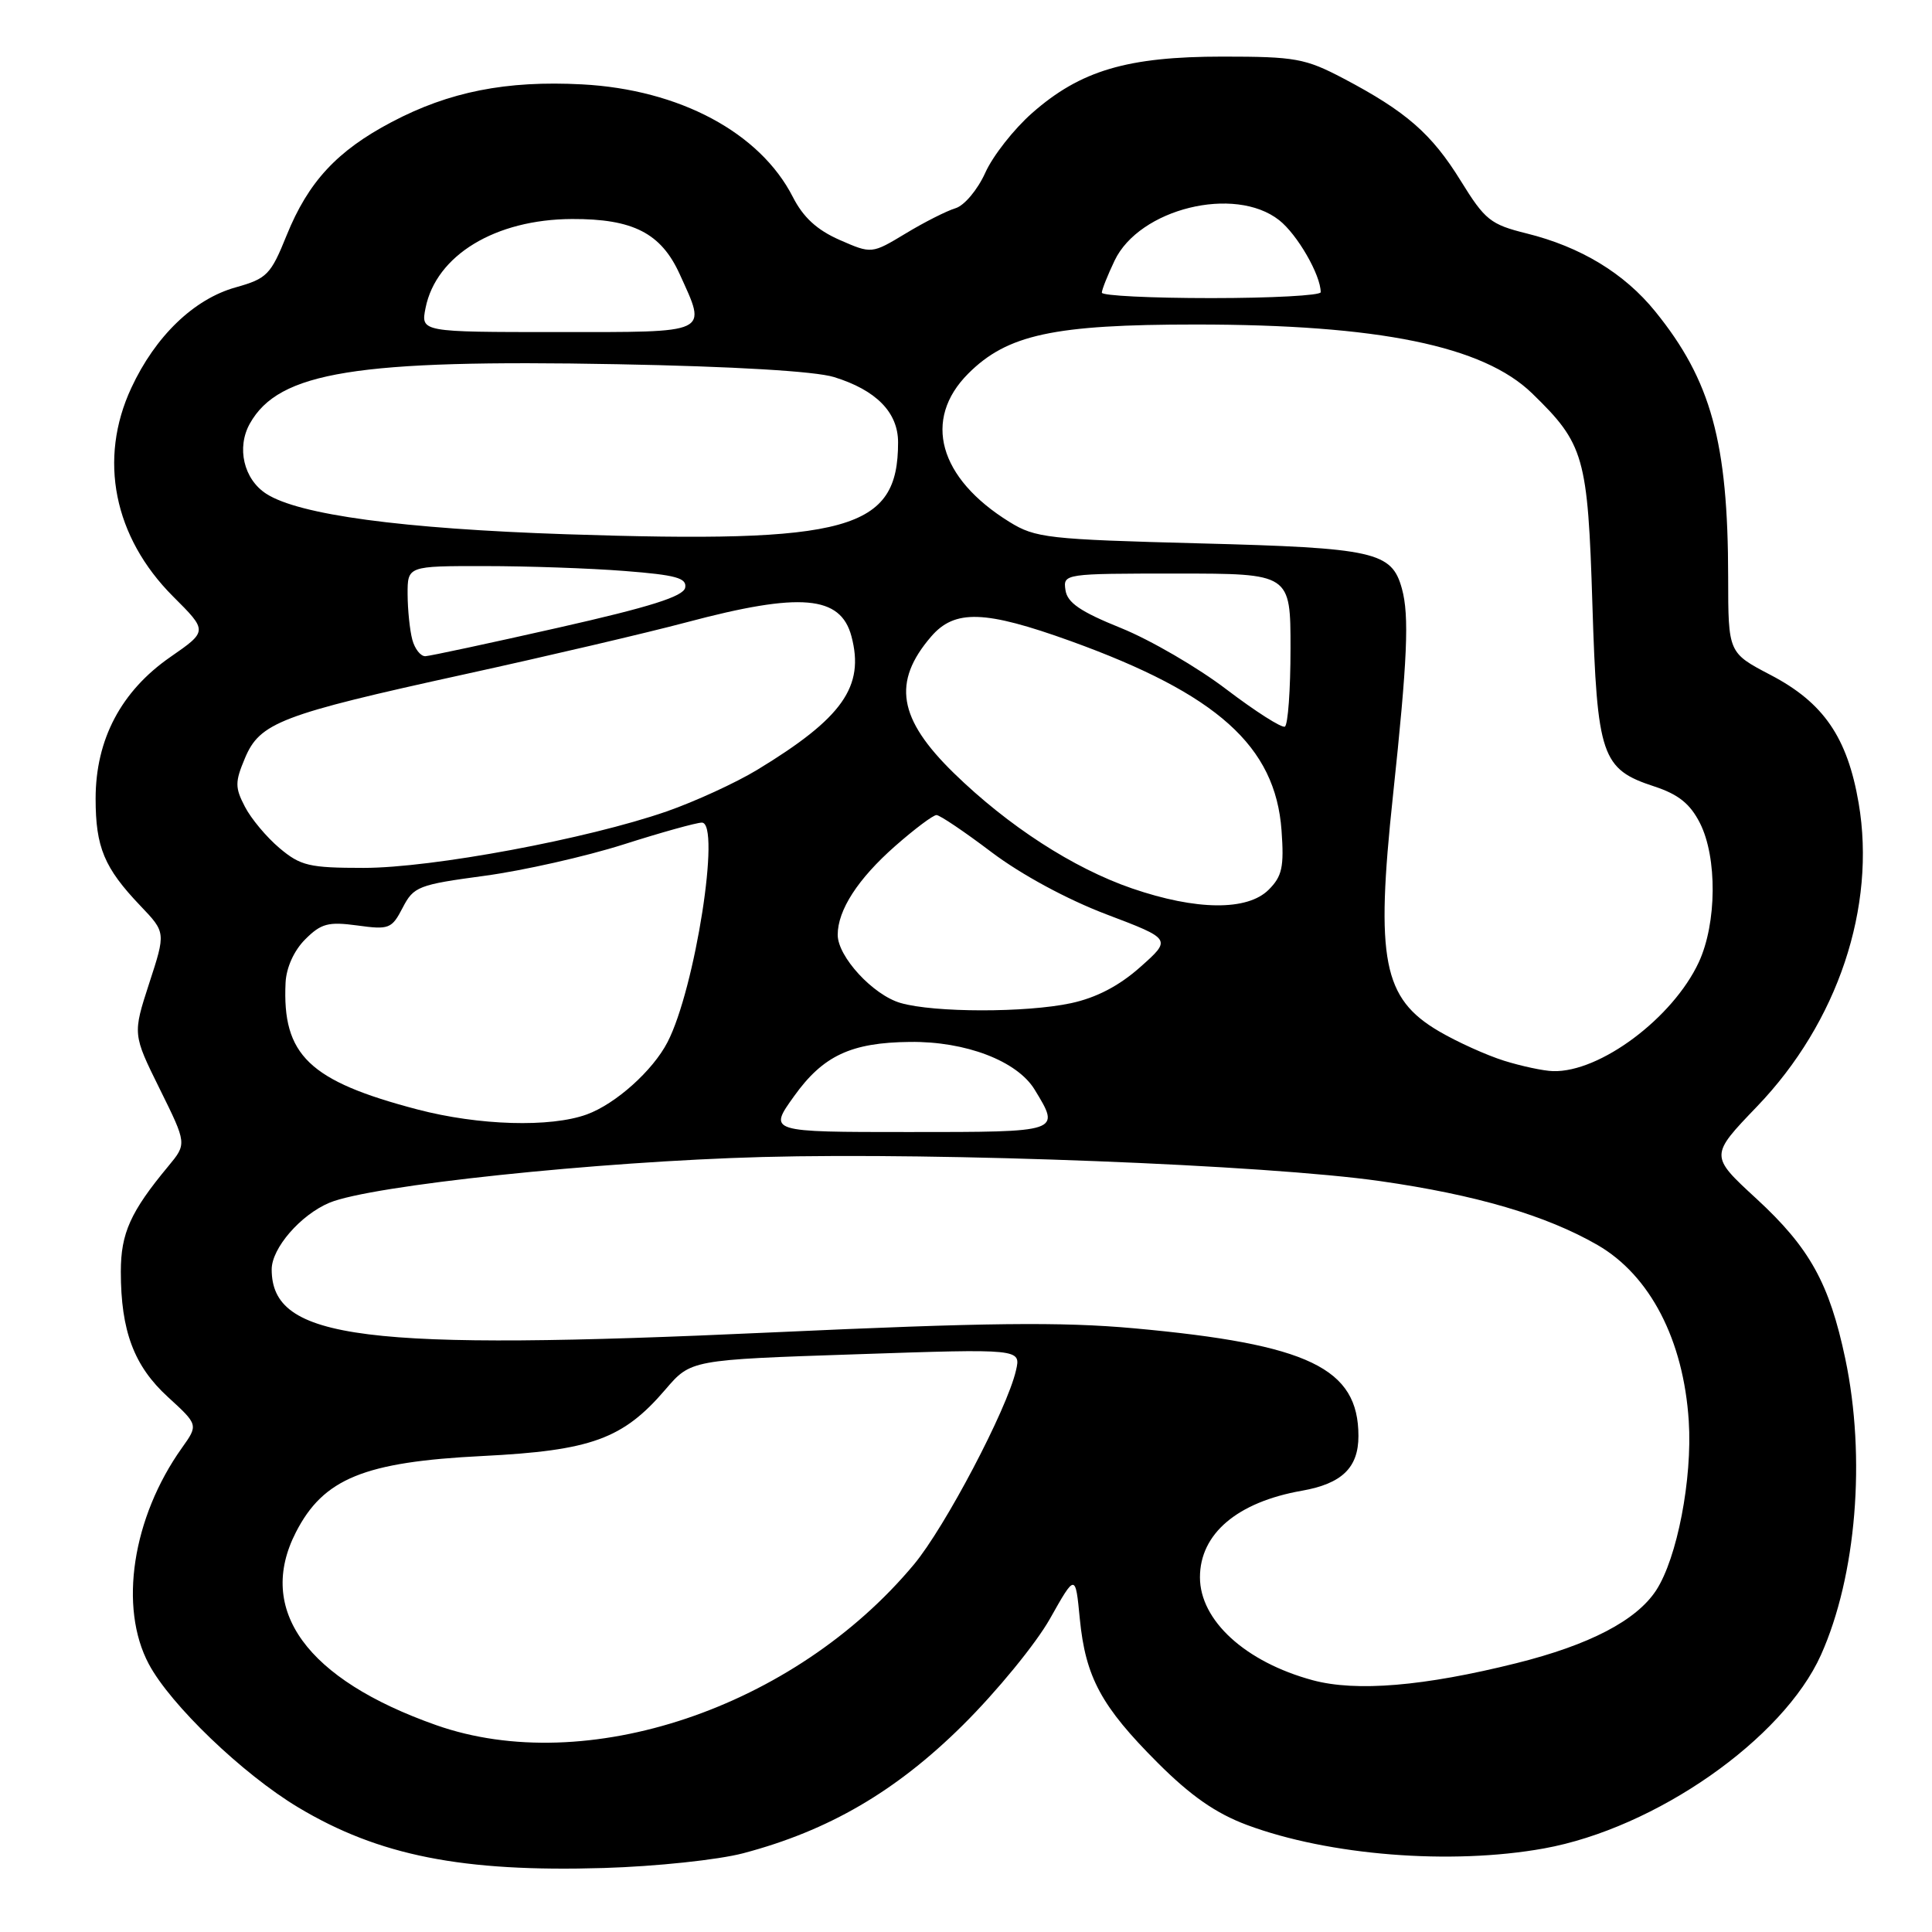 <?xml version="1.0" encoding="UTF-8" standalone="no"?>
<!DOCTYPE svg PUBLIC "-//W3C//DTD SVG 1.1//EN" "http://www.w3.org/Graphics/SVG/1.1/DTD/svg11.dtd" >
<svg xmlns="http://www.w3.org/2000/svg" xmlns:xlink="http://www.w3.org/1999/xlink" version="1.1" viewBox="0 0 256 256">
 <g >
 <path fill="currentColor"
d=" M 98.50 245.56 C 109.80 242.57 118.72 237.37 127.57 228.60 C 132.07 224.14 137.26 217.80 139.12 214.50 C 142.50 208.50 142.50 208.50 143.08 214.50 C 143.84 222.25 145.93 226.11 153.40 233.58 C 157.79 237.97 161.10 240.27 165.21 241.81 C 176.06 245.86 192.26 247.15 204.57 244.93 C 219.37 242.26 236.28 230.45 241.29 219.28 C 245.98 208.81 247.27 193.15 244.51 180.04 C 242.40 170.04 239.79 165.33 232.72 158.82 C 226.55 153.14 226.55 153.14 232.82 146.61 C 243.51 135.48 248.63 120.17 246.28 106.41 C 244.79 97.70 241.62 93.09 234.60 89.43 C 229.00 86.50 229.00 86.50 228.99 76.50 C 228.98 58.58 226.73 50.40 219.32 41.26 C 215.23 36.21 209.43 32.70 202.28 30.93 C 197.49 29.74 196.77 29.16 193.55 23.95 C 189.70 17.72 186.32 14.77 178.00 10.39 C 172.95 7.74 171.64 7.50 162.00 7.50 C 149.38 7.50 143.17 9.34 136.77 14.97 C 134.35 17.10 131.55 20.66 130.55 22.90 C 129.53 25.15 127.78 27.24 126.61 27.59 C 125.45 27.94 122.47 29.44 120.00 30.94 C 115.50 33.65 115.50 33.65 111.25 31.79 C 108.25 30.47 106.43 28.80 105.05 26.09 C 100.69 17.56 90.02 11.86 77.13 11.18 C 67.08 10.65 59.51 12.15 51.88 16.18 C 44.66 19.98 40.85 24.10 37.99 31.16 C 35.87 36.42 35.38 36.91 31.22 38.08 C 25.70 39.62 20.58 44.55 17.40 51.40 C 13.00 60.84 15.07 71.16 22.93 79.03 C 27.53 83.62 27.53 83.62 22.57 87.06 C 16.05 91.58 12.67 97.98 12.67 105.82 C 12.67 112.27 13.81 115.00 18.60 120.02 C 21.97 123.55 21.97 123.55 19.77 130.29 C 17.58 137.04 17.58 137.04 21.17 144.30 C 24.76 151.56 24.76 151.56 22.30 154.53 C 17.29 160.56 16.01 163.41 16.01 168.50 C 16.01 176.36 17.76 181.01 22.25 185.11 C 26.28 188.80 26.28 188.80 24.10 191.86 C 17.54 201.08 15.71 212.98 19.72 220.50 C 22.59 225.89 32.16 235.08 39.50 239.48 C 50.17 245.88 61.25 248.08 80.00 247.52 C 86.96 247.31 95.16 246.44 98.50 245.56 Z  M 57.77 228.58 C 40.62 222.53 33.93 213.32 39.21 203.03 C 42.85 195.92 48.25 193.71 63.92 192.93 C 78.34 192.21 82.55 190.68 88.16 184.13 C 91.54 180.18 91.54 180.18 113.41 179.45 C 135.29 178.71 135.29 178.71 134.62 181.60 C 133.44 186.74 125.22 202.36 121.10 207.30 C 105.22 226.34 77.65 235.60 57.77 228.58 Z  M 173.95 222.64 C 165.03 220.23 159.00 214.73 159.00 209.00 C 159.00 203.23 163.94 199.04 172.50 197.53 C 177.80 196.60 180.00 194.48 180.00 190.28 C 180.00 181.28 173.41 178.12 150.30 176.01 C 140.62 175.13 130.66 175.25 102.30 176.55 C 48.10 179.04 36.00 177.52 36.00 168.20 C 36.00 165.39 39.83 160.97 43.65 159.37 C 49.15 157.07 79.19 153.90 101.00 153.31 C 124.74 152.67 167.83 154.35 182.86 156.50 C 195.60 158.32 204.88 161.05 211.68 164.97 C 218.64 168.99 223.08 177.55 223.77 188.30 C 224.26 195.96 222.23 206.47 219.44 210.74 C 216.82 214.73 210.62 217.96 200.93 220.38 C 188.68 223.44 179.71 224.19 173.95 222.64 Z  M 105.22 145.25 C 109.06 139.88 112.77 138.14 120.57 138.06 C 127.96 137.97 134.77 140.58 137.09 144.37 C 140.54 150.04 140.67 150.00 120.41 150.00 C 101.81 150.00 101.81 150.00 105.22 145.25 Z  M 55.32 147.01 C 40.95 143.24 37.38 139.81 37.84 130.20 C 37.94 128.20 38.96 125.95 40.44 124.47 C 42.55 122.36 43.50 122.11 47.35 122.63 C 51.56 123.21 51.91 123.07 53.36 120.27 C 54.81 117.47 55.43 117.23 64.20 116.05 C 69.31 115.36 77.60 113.49 82.60 111.90 C 87.61 110.30 92.29 109.00 93.00 109.00 C 95.55 109.00 92.11 131.02 88.45 138.09 C 86.50 141.87 81.57 146.28 77.75 147.67 C 72.93 149.42 63.45 149.14 55.32 147.01 Z  M 199.29 140.55 C 196.97 139.82 193.09 138.07 190.67 136.65 C 183.25 132.30 182.25 127.19 184.57 105.48 C 186.50 87.36 186.75 81.58 185.76 78.00 C 184.42 73.11 182.15 72.60 158.97 72.00 C 138.85 71.47 137.20 71.29 133.76 69.16 C 124.38 63.36 122.22 55.58 128.30 49.50 C 133.47 44.33 139.63 43.00 158.43 43.00 C 182.70 43.00 196.53 45.83 203.01 52.12 C 209.92 58.83 210.39 60.47 211.00 80.08 C 211.63 100.23 212.20 101.92 219.21 104.21 C 222.40 105.26 223.95 106.50 225.25 109.06 C 227.56 113.62 227.49 122.34 225.10 127.50 C 221.66 134.89 211.99 142.12 205.78 141.93 C 204.53 141.90 201.60 141.27 199.29 140.55 Z  M 119.33 132.90 C 115.69 131.85 111.00 126.77 111.00 123.87 C 111.00 120.59 113.68 116.45 118.61 112.11 C 121.18 109.85 123.64 108.00 124.09 108.00 C 124.53 108.00 127.82 110.22 131.40 112.93 C 135.31 115.88 141.38 119.17 146.59 121.15 C 155.26 124.44 155.26 124.44 151.08 128.15 C 148.28 130.64 145.26 132.21 141.90 132.93 C 135.96 134.20 123.78 134.19 119.33 132.90 Z  M 150.00 117.72 C 142.21 115.04 133.57 109.44 126.38 102.43 C 119.01 95.23 118.20 90.37 123.38 84.35 C 126.50 80.72 130.50 80.85 141.85 84.94 C 161.29 91.96 169.00 98.87 169.81 110.03 C 170.16 114.88 169.89 116.11 168.11 117.89 C 165.29 120.71 158.53 120.65 150.00 117.72 Z  M 37.04 112.38 C 35.33 110.94 33.26 108.47 32.45 106.89 C 31.13 104.36 31.13 103.61 32.45 100.48 C 34.42 95.75 37.19 94.69 61.50 89.36 C 72.50 86.95 85.78 83.84 91.00 82.45 C 106.07 78.44 111.38 78.90 112.82 84.31 C 114.59 90.97 111.65 95.14 100.33 102.01 C 97.49 103.73 92.09 106.21 88.33 107.52 C 77.82 111.17 57.28 115.00 48.20 115.00 C 40.98 115.00 39.83 114.73 37.04 112.38 Z  M 162.54 91.37 C 158.72 88.45 152.42 84.79 148.54 83.22 C 143.16 81.05 141.42 79.86 141.18 78.19 C 140.86 76.02 141.00 76.00 155.93 76.00 C 171.00 76.00 171.00 76.00 171.00 85.94 C 171.00 91.41 170.66 96.06 170.25 96.28 C 169.84 96.49 166.37 94.28 162.54 91.37 Z  M 54.63 84.75 C 54.30 83.51 54.02 80.81 54.01 78.75 C 54.00 75.00 54.00 75.00 64.25 75.01 C 69.89 75.01 78.23 75.30 82.79 75.66 C 89.58 76.19 91.03 76.59 90.79 77.87 C 90.56 79.03 86.17 80.42 73.99 83.17 C 64.92 85.22 56.99 86.92 56.37 86.95 C 55.74 86.98 54.96 85.99 54.63 84.75 Z  M 75.00 70.79 C 53.26 70.06 39.59 68.22 35.27 65.42 C 32.29 63.49 31.32 59.31 33.11 56.12 C 36.95 49.27 47.22 47.61 81.77 48.26 C 97.20 48.55 108.00 49.19 110.50 49.96 C 116.09 51.68 119.00 54.64 119.00 58.61 C 119.00 70.24 112.54 72.03 75.00 70.79 Z  M 56.39 40.80 C 57.79 33.82 65.63 29.06 75.80 29.02 C 83.88 28.99 87.59 30.89 90.06 36.32 C 93.68 44.30 94.31 44.00 73.88 44.00 C 55.75 44.00 55.75 44.00 56.39 40.80 Z  M 146.00 38.78 C 146.00 38.39 146.76 36.48 147.69 34.53 C 150.97 27.65 163.60 24.54 169.49 29.17 C 171.90 31.06 175.00 36.44 175.00 38.72 C 175.00 39.15 168.47 39.50 160.50 39.50 C 152.53 39.50 146.00 39.18 146.00 38.78 Z "/>
</g>
</svg>